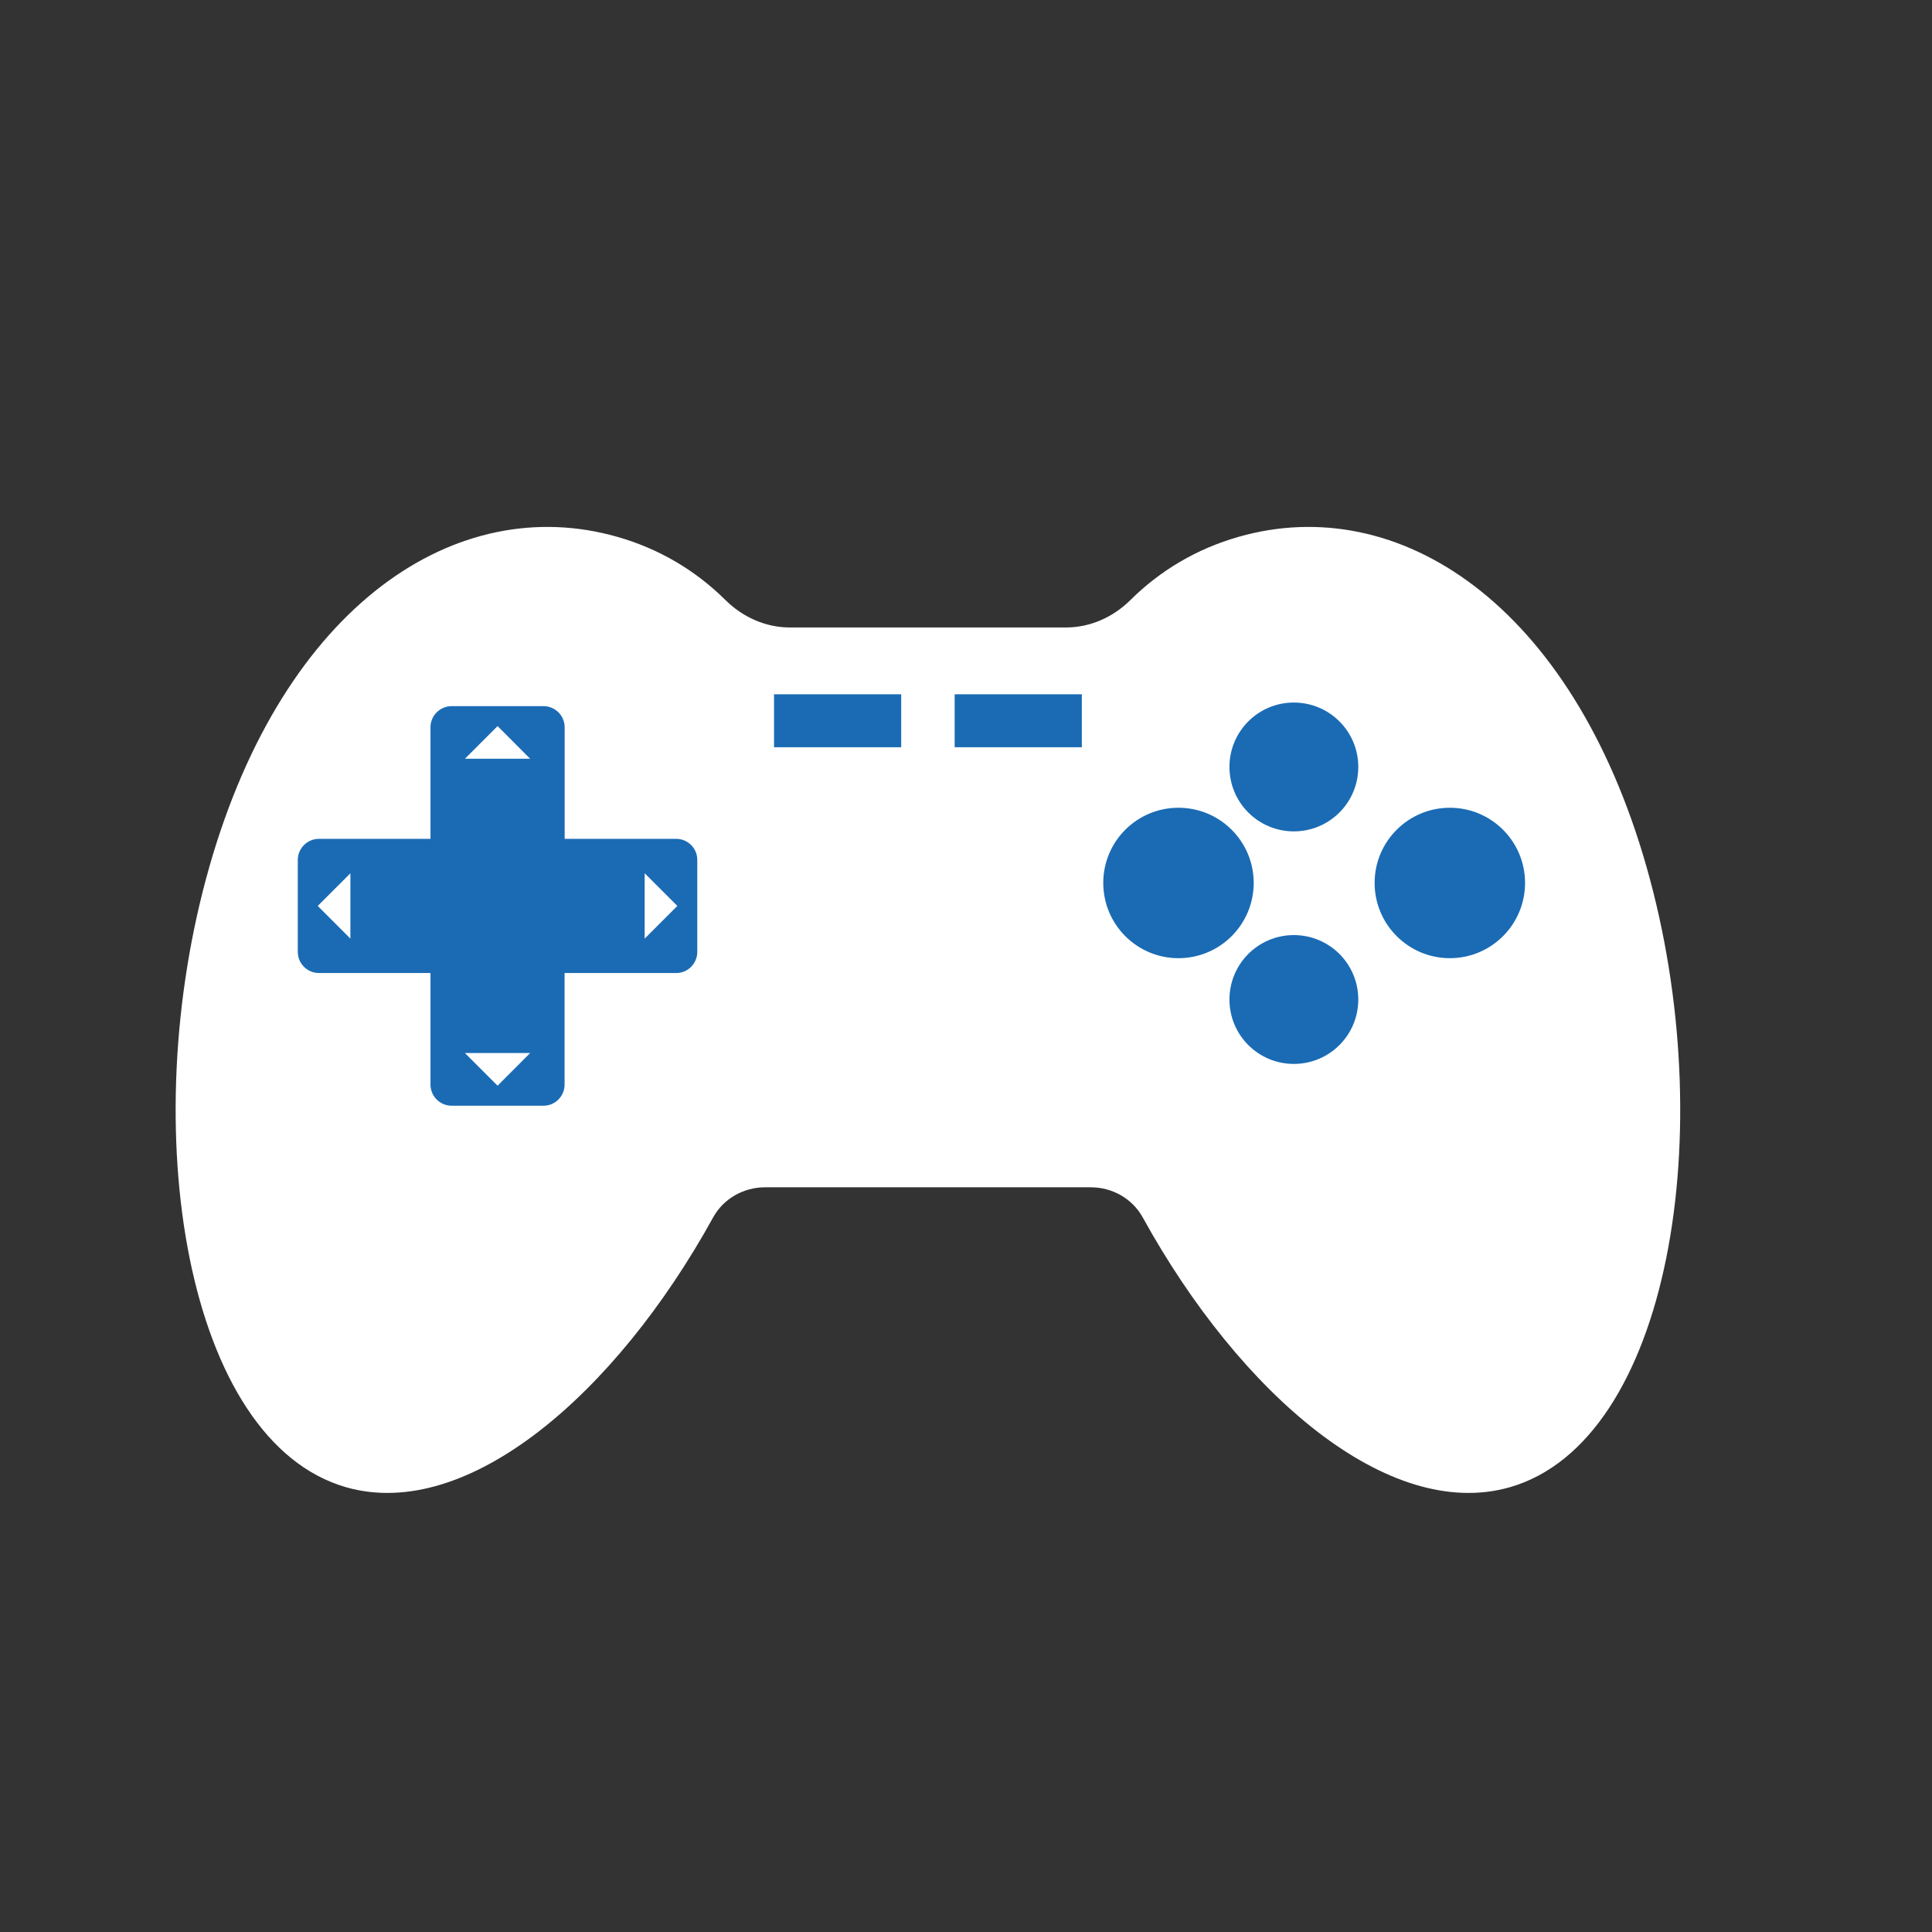 <svg width="30" height="30" viewBox="0 0 22 22" fill="none" xmlns="http://www.w3.org/2000/svg">
<rect x="0" y="0" width="22" height="22" fill="#333333" stroke="none"/>
<path d="M18.749 9.87C17.897 6.881 15.929 5.592 14.104 6.113C13.631 6.248 13.215 6.493 12.872 6.833C12.676 7.027 12.416 7.145 12.139 7.145H8.994C8.717 7.145 8.457 7.027 8.261 6.833C7.918 6.493 7.503 6.248 7.029 6.113C5.204 5.592 3.236 6.881 2.384 9.87C1.532 12.858 2.118 16.415 3.943 16.936C5.32 17.328 7.008 15.881 8.12 13.864C8.238 13.649 8.467 13.52 8.712 13.52H12.422C12.666 13.52 12.895 13.649 13.013 13.864C14.126 15.881 15.813 17.328 17.19 16.936C19.015 16.415 19.601 12.858 18.749 9.87Z" fill="white"/>
<path d="M16.51 10.911C16.983 10.911 17.366 10.527 17.366 10.054C17.366 9.581 16.983 9.198 16.51 9.198C16.037 9.198 15.653 9.581 15.653 10.054C15.653 10.527 16.037 10.911 16.51 10.911Z" fill="#1A6BB4"/>
<path d="M13.419 10.911C13.893 10.911 14.276 10.527 14.276 10.054C14.276 9.581 13.893 9.198 13.419 9.198C12.946 9.198 12.563 9.581 12.563 10.054C12.563 10.527 12.946 10.911 13.419 10.911Z" fill="#1A6BB4"/>
<path d="M7.7 9.552H6.43V8.282C6.43 8.149 6.322 8.041 6.189 8.041H5.143C5.01 8.041 4.902 8.149 4.902 8.282V9.552H3.632C3.499 9.552 3.391 9.66 3.391 9.793V10.839C3.391 10.972 3.499 11.08 3.632 11.08H4.902V12.35C4.902 12.483 5.01 12.591 5.143 12.591H6.189C6.322 12.591 6.429 12.483 6.429 12.35V11.08H7.7C7.833 11.08 7.94 10.972 7.94 10.839V9.793C7.941 9.66 7.833 9.552 7.7 9.552Z" fill="#1A6BB4"/>
<path d="M5.666 8.268L5.294 8.64L6.037 8.64L5.666 8.268Z" fill="white"/>
<path d="M5.666 12.363L6.037 11.991L5.294 11.991L5.666 12.363Z" fill="white"/>
<path d="M7.713 10.316L7.341 9.944L7.341 10.688L7.713 10.316Z" fill="white"/>
<path d="M3.618 10.316L3.99 10.688L3.99 9.944L3.618 10.316Z" fill="white"/>
<path d="M10.262 7.906H8.814V8.509H10.262V7.906Z" fill="#1A6BB4"/>
<path d="M12.319 7.906H10.871V8.509H12.319V7.906Z" fill="#1A6BB4"/>
<path d="M14.733 9.467C15.139 9.467 15.467 9.139 15.467 8.733C15.467 8.328 15.139 8 14.733 8C14.328 8 14 8.328 14 8.733C14 9.139 14.328 9.467 14.733 9.467Z" fill="#1A6BB4"/>
<path d="M14.733 12.115C15.139 12.115 15.467 11.787 15.467 11.382C15.467 10.976 15.139 10.648 14.733 10.648C14.328 10.648 14 10.976 14 11.382C14 11.787 14.328 12.115 14.733 12.115Z" fill="#1A6BB4"/>
</svg>
